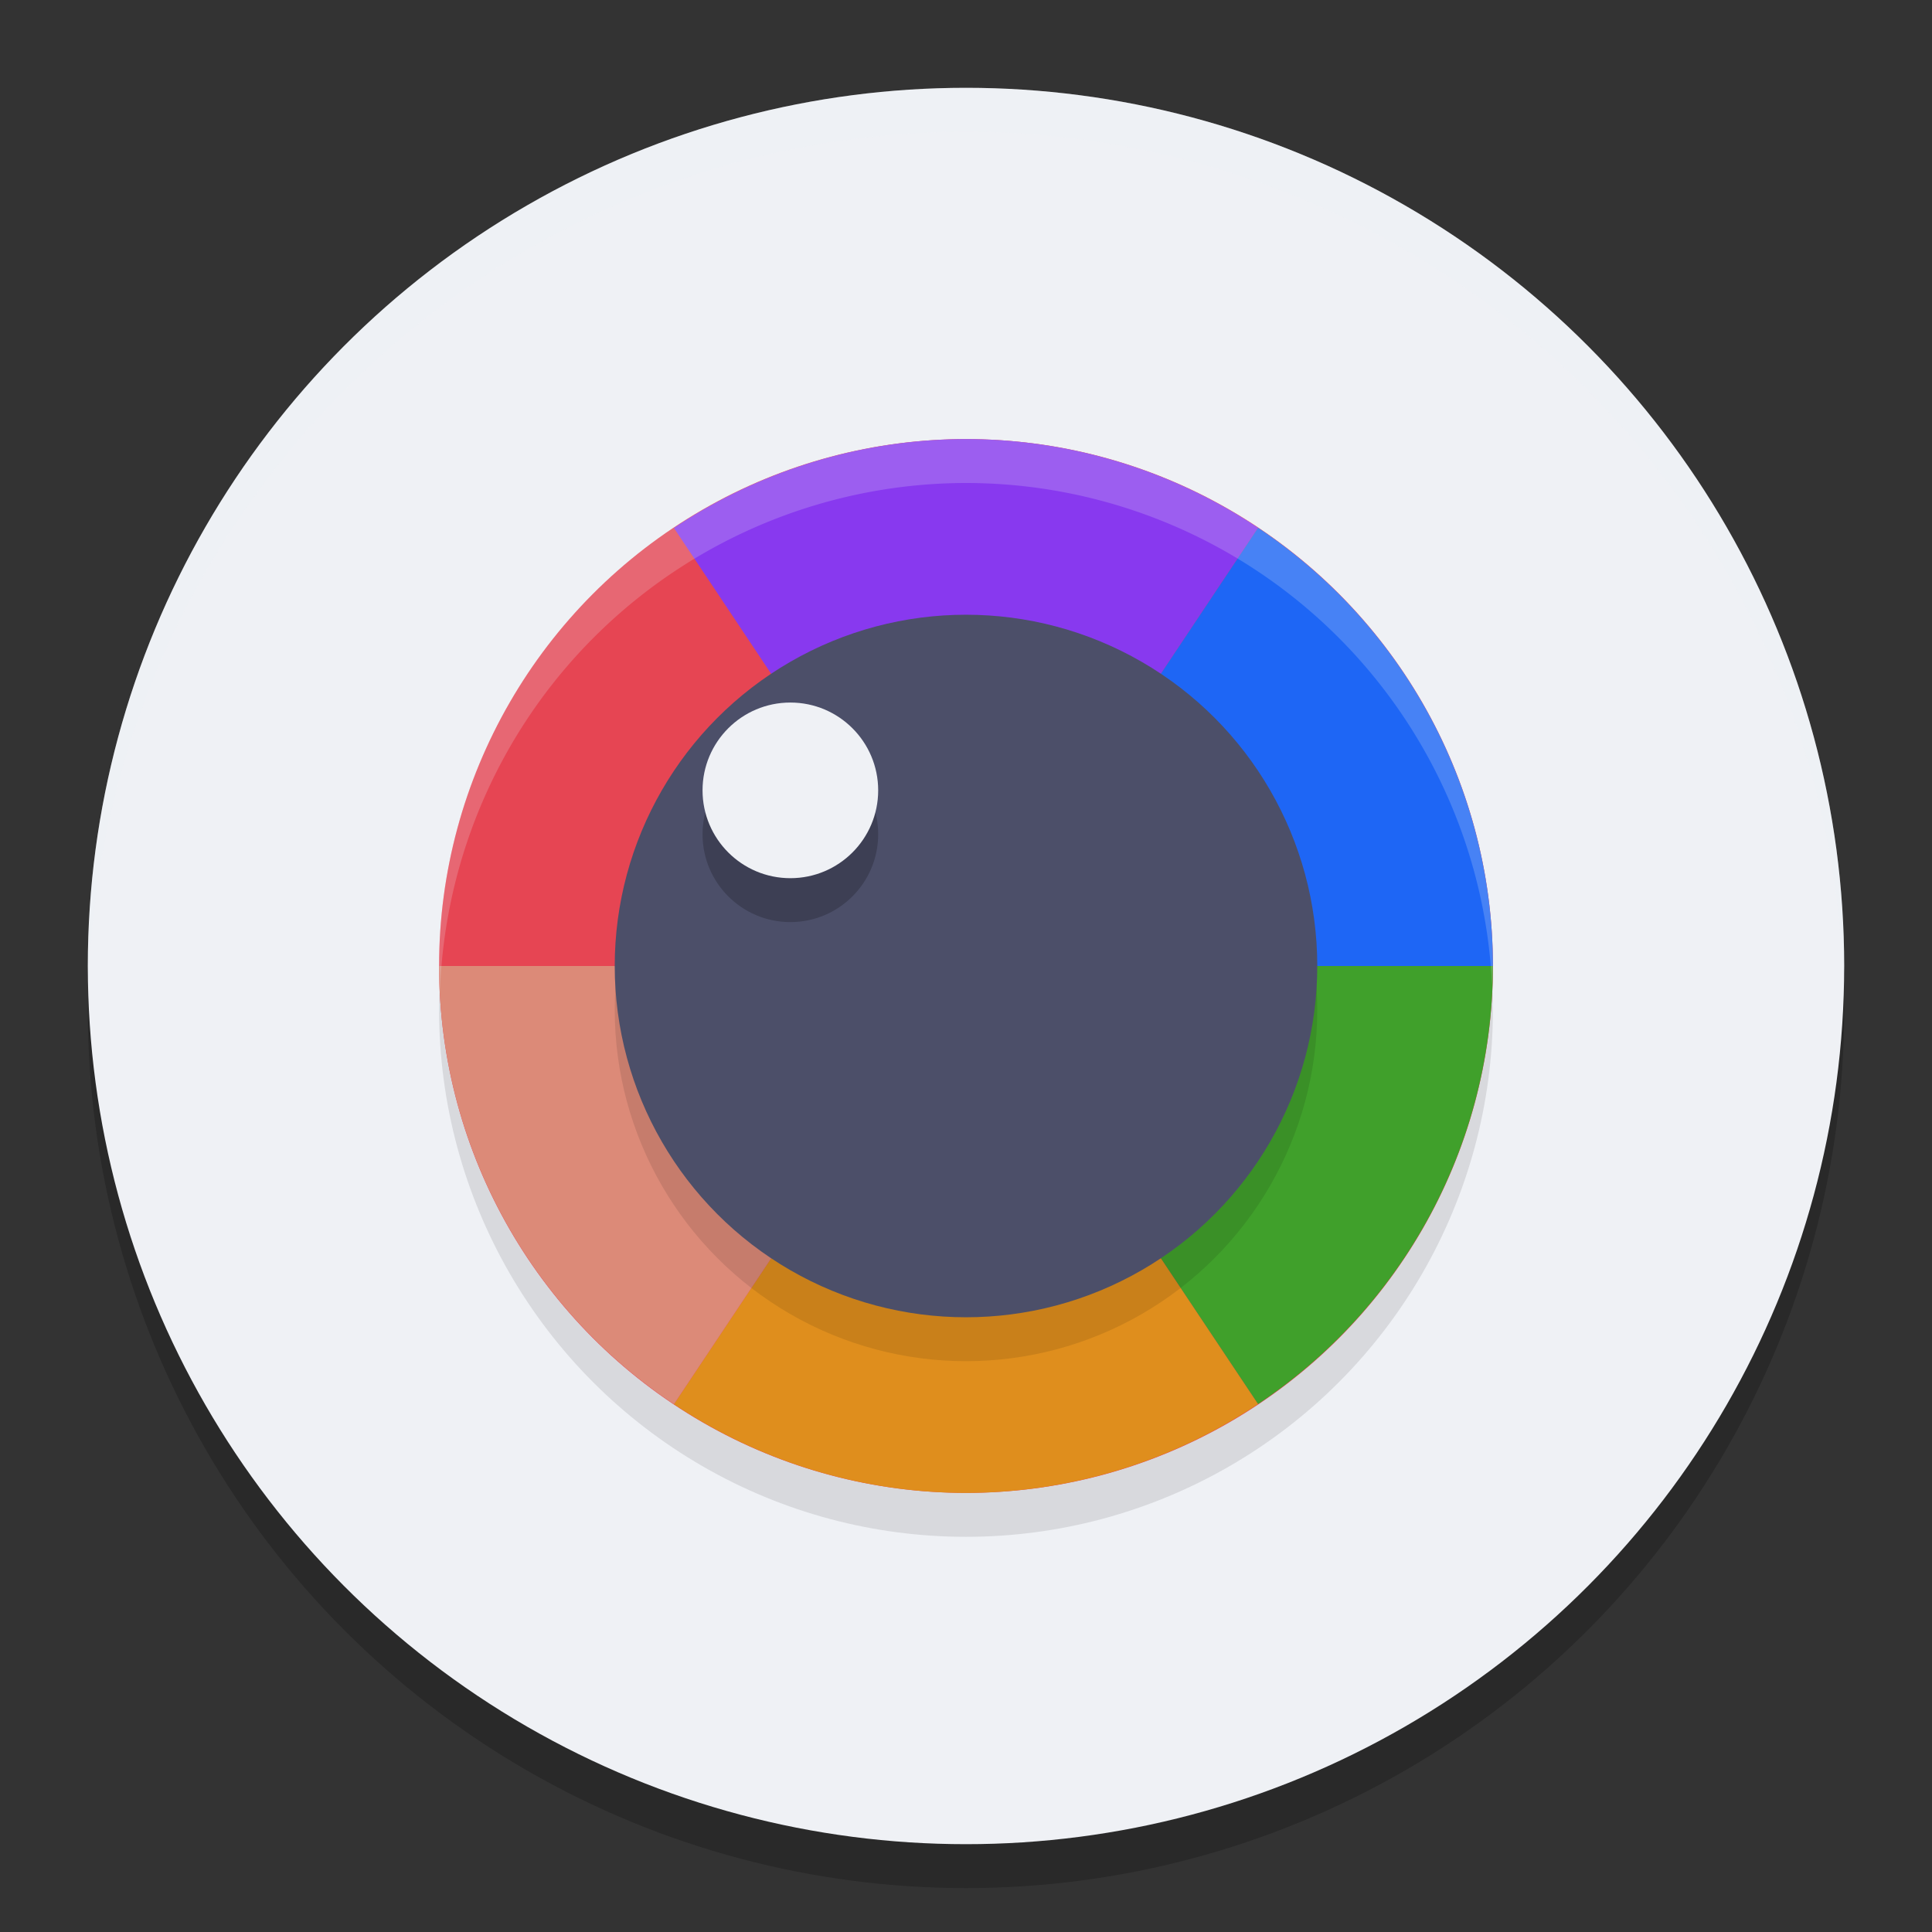 <svg xmlns="http://www.w3.org/2000/svg" height="22" width="22" version="1.1">
 <rect width="100%" height="100%" fill="#333333" stroke="none"/>
 <circle cx="11" cy="11.5" r="10" style="opacity:.2"/>
 <circle cx="11" cy="11" r="10" style="fill:#eff1f5"/>
 <circle r="6" style="opacity:.1" cx="11" cy="11.5"/>
 <path d="m11 1a10 10 0 0 0 -10 10 10 10 0 0 0 0.01 0.293 10 10 0 0 1 9.99 -9.793 10 10 0 0 1 9.99 9.707 10 10 0 0 0 0.01 -0.207 10 10 0 0 0 -10 -10z" style="opacity:.2;fill:#eff1f5"/>
 <circle r="6" style="fill:#e64553" cx="11" cy="11"/>
 <path style="fill:#8839ef" d="m11 5a6 6 0 0 0 -3.326 1.012l3.326 4.988 3.326-4.99a6 6 0 0 0 -3.326 -1.01z"/>
 <path style="fill:#1e66f5" d="m14.326 6.01l-3.326 4.99h6a6 6 0 0 0 -2.674 -4.99z"/>
 <path style="fill:#df8e1d" d="m11 11l-3.326 4.99a6 6 0 0 0 3.326 1.01 6 6 0 0 0 3.326 -1.012l-3.326-4.988z"/>
 <path style="fill:#40a02b" d="m11 11l3.326 4.988a6 6 0 0 0 2.674 -4.988h-6z"/>
 <path style="fill:#dc8a78" d="m5 11a6 6 0 0 0 2.674 4.99l3.326-4.99h-6z"/>
 <circle r="4" style="opacity:.1" cx="11" cy="11.5"/>
 <circle r="4" style="fill:#4c4f69" cx="11" cy="11"/>
 <circle r="1" style="opacity:.2" cx="9" cy="9.5"/>
 <circle r="1" style="fill:#eff1f5" cx="9" cy="9"/>
 <path style="opacity:.2;fill:#eff1f5" d="m11 5a6 6 0 0 0 -6 6 6 6 0 0 0 0.01 0.285 6 6 0 0 1 5.99 -5.785 6 6 0 0 1 5.99 5.715 6 6 0 0 0 0.01 -0.215 6 6 0 0 0 -6 -6z"/>
</svg>
